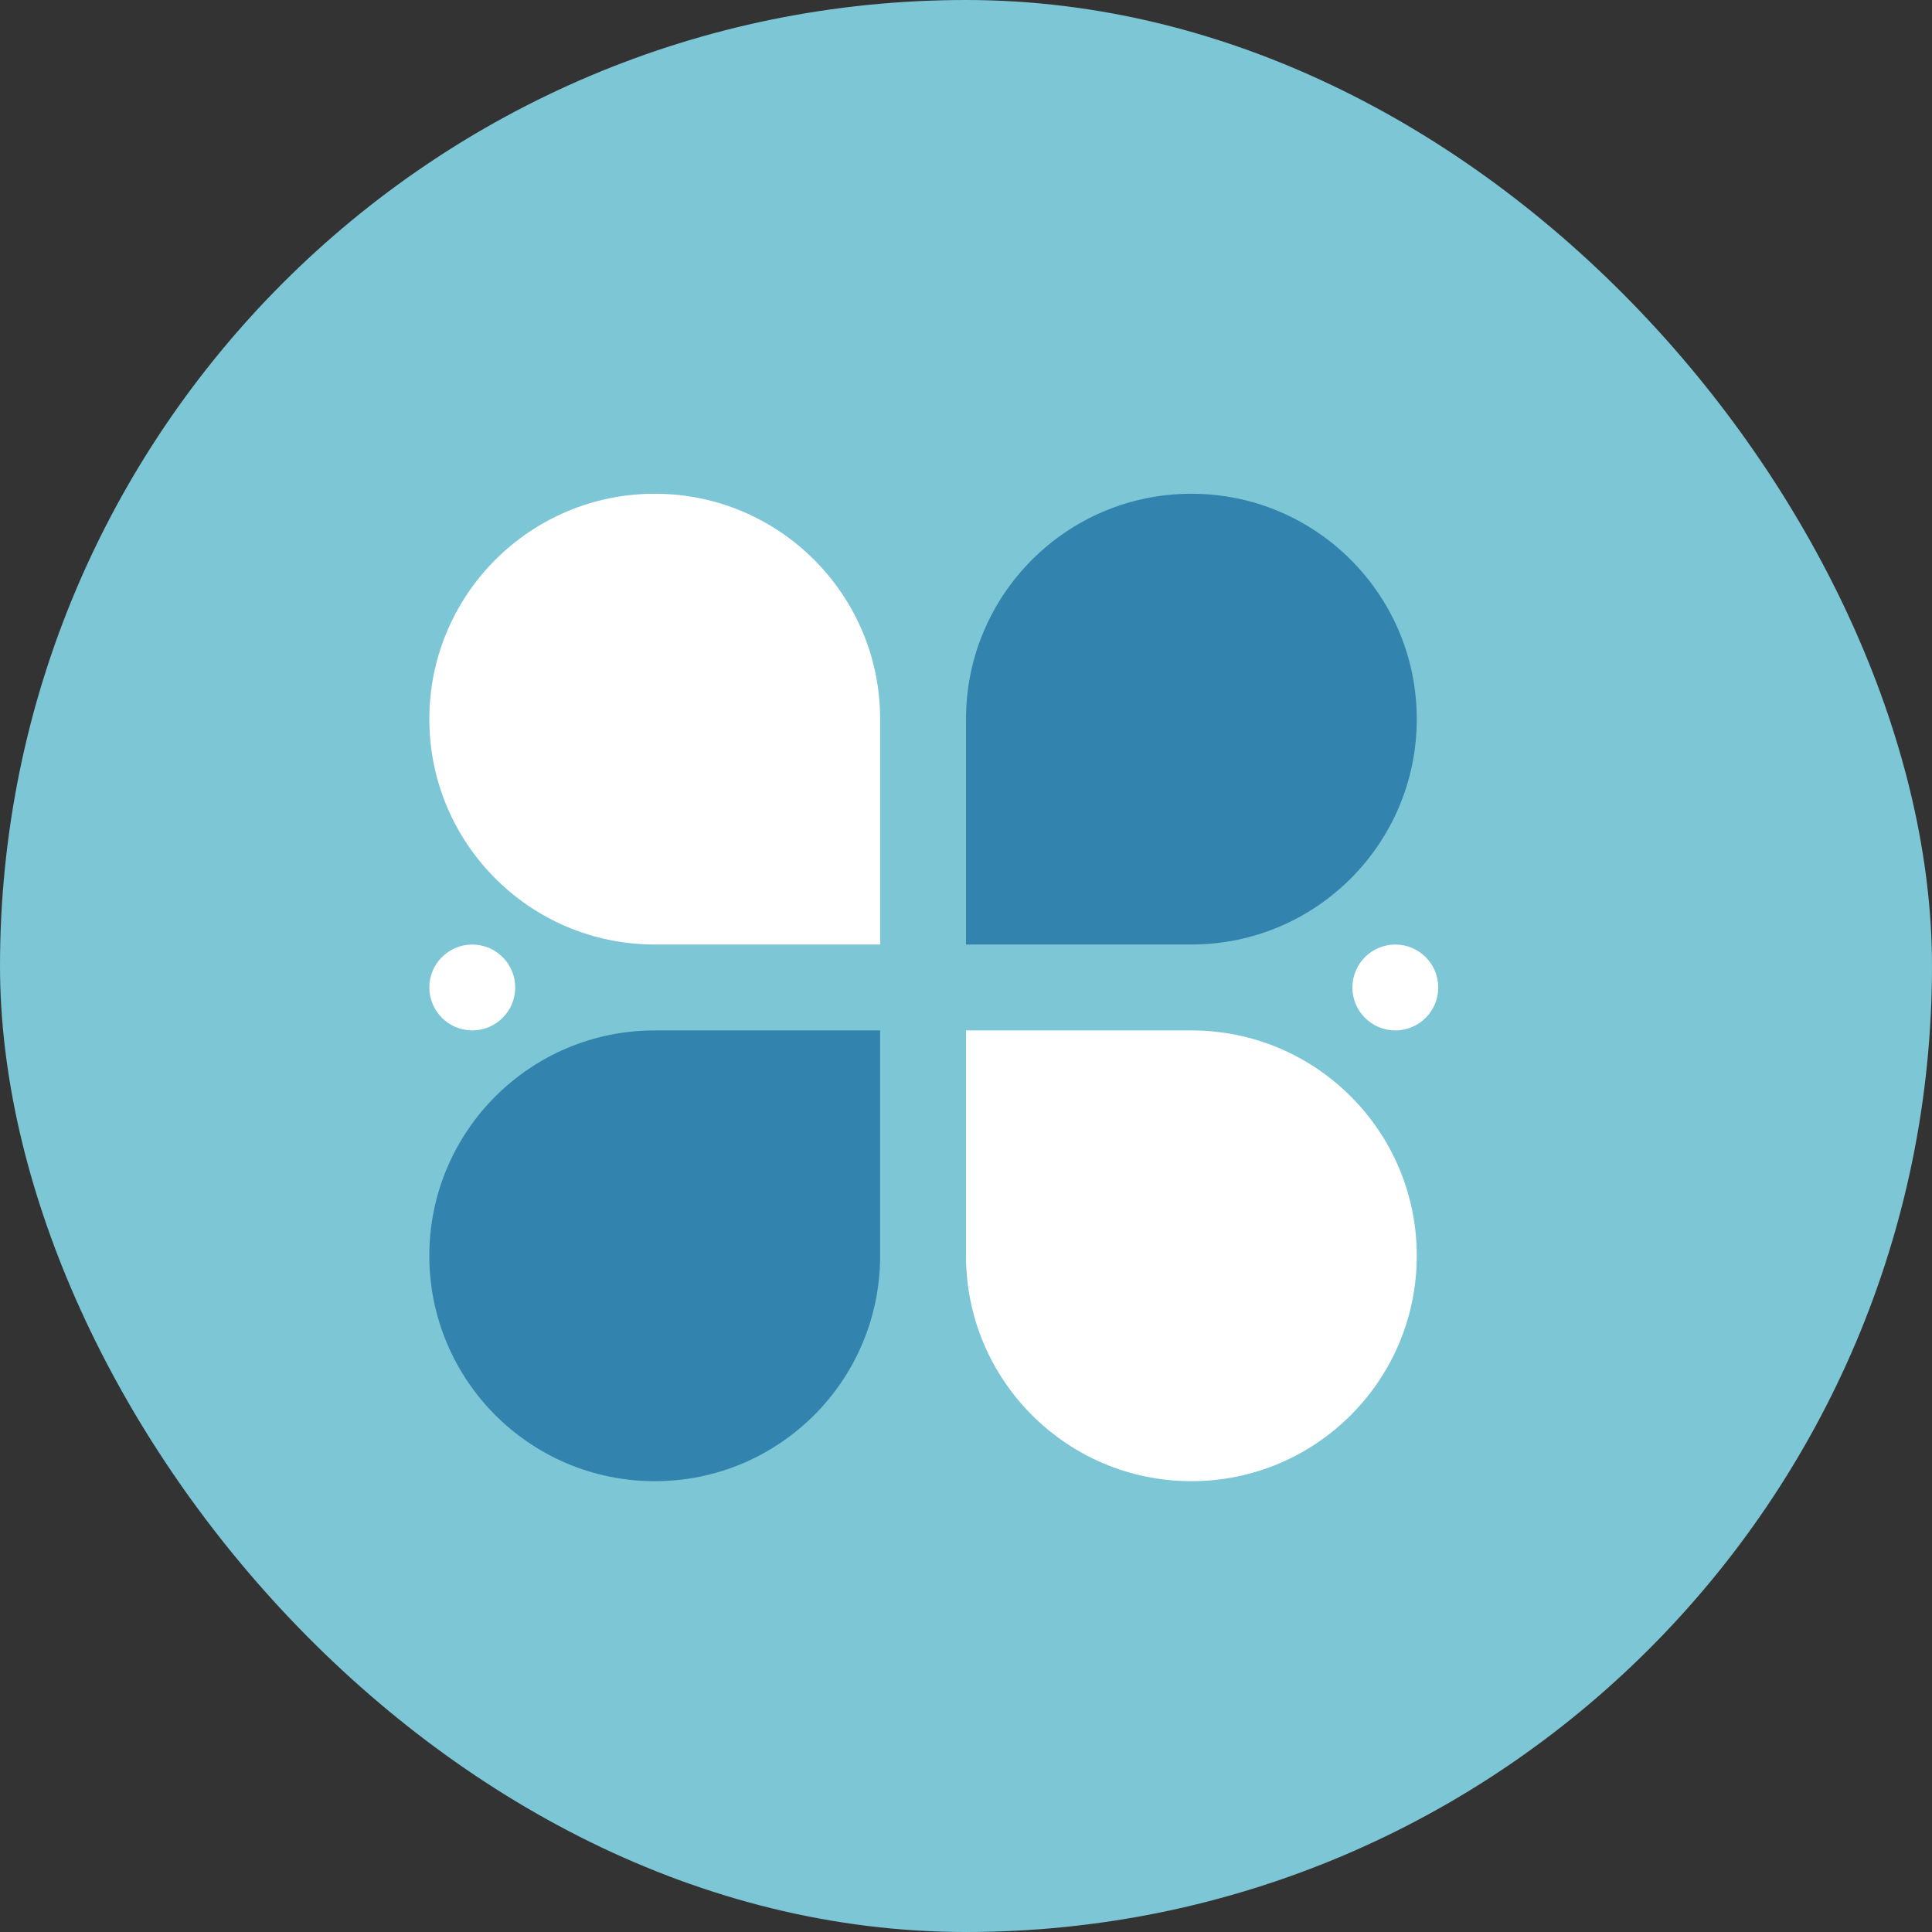 <svg width="50" height="50" viewBox="0 0 50 50" fill="none" xmlns="http://www.w3.org/2000/svg">
<rect x="0" y="0" width="50" height="50" fill="#333333" stroke="none"/>
<rect width="50" height="50" rx="25" fill="#7CC6D6"/>
<path d="M11.111 18.611C11.111 15.389 13.723 12.778 16.945 12.778C20.166 12.778 22.778 15.389 22.778 18.611V24.444H16.945C13.723 24.444 11.111 21.833 11.111 18.611Z" fill="white"/>
<path d="M36.666 18.611C36.666 15.389 34.055 12.778 30.833 12.778C27.611 12.778 25 15.389 25 18.611V24.444H30.833C34.055 24.444 36.666 21.833 36.666 18.611Z" fill="#3284AE"/>
<path d="M11.111 32.5C11.111 35.722 13.723 38.333 16.945 38.333C20.166 38.333 22.778 35.722 22.778 32.5V26.667H16.945C13.723 26.667 11.111 29.278 11.111 32.5Z" fill="#3284AE"/>
<path d="M36.666 32.5C36.666 35.722 34.055 38.333 30.833 38.333C27.611 38.333 25 35.722 25 32.5V26.667H30.833C34.055 26.667 36.666 29.278 36.666 32.5Z" fill="white"/>
<path fill-rule="evenodd" clip-rule="evenodd" d="M36.111 26.667C36.725 26.667 37.222 26.169 37.222 25.556C37.222 24.942 36.725 24.445 36.111 24.445C35.498 24.445 35 24.942 35 25.556C35 26.169 35.498 26.667 36.111 26.667Z" fill="white"/>
<path fill-rule="evenodd" clip-rule="evenodd" d="M12.222 26.667C12.836 26.667 13.334 26.169 13.334 25.556C13.334 24.942 12.836 24.445 12.222 24.445C11.609 24.445 11.111 24.942 11.111 25.556C11.111 26.169 11.609 26.667 12.222 26.667Z" fill="white"/>
</svg>

